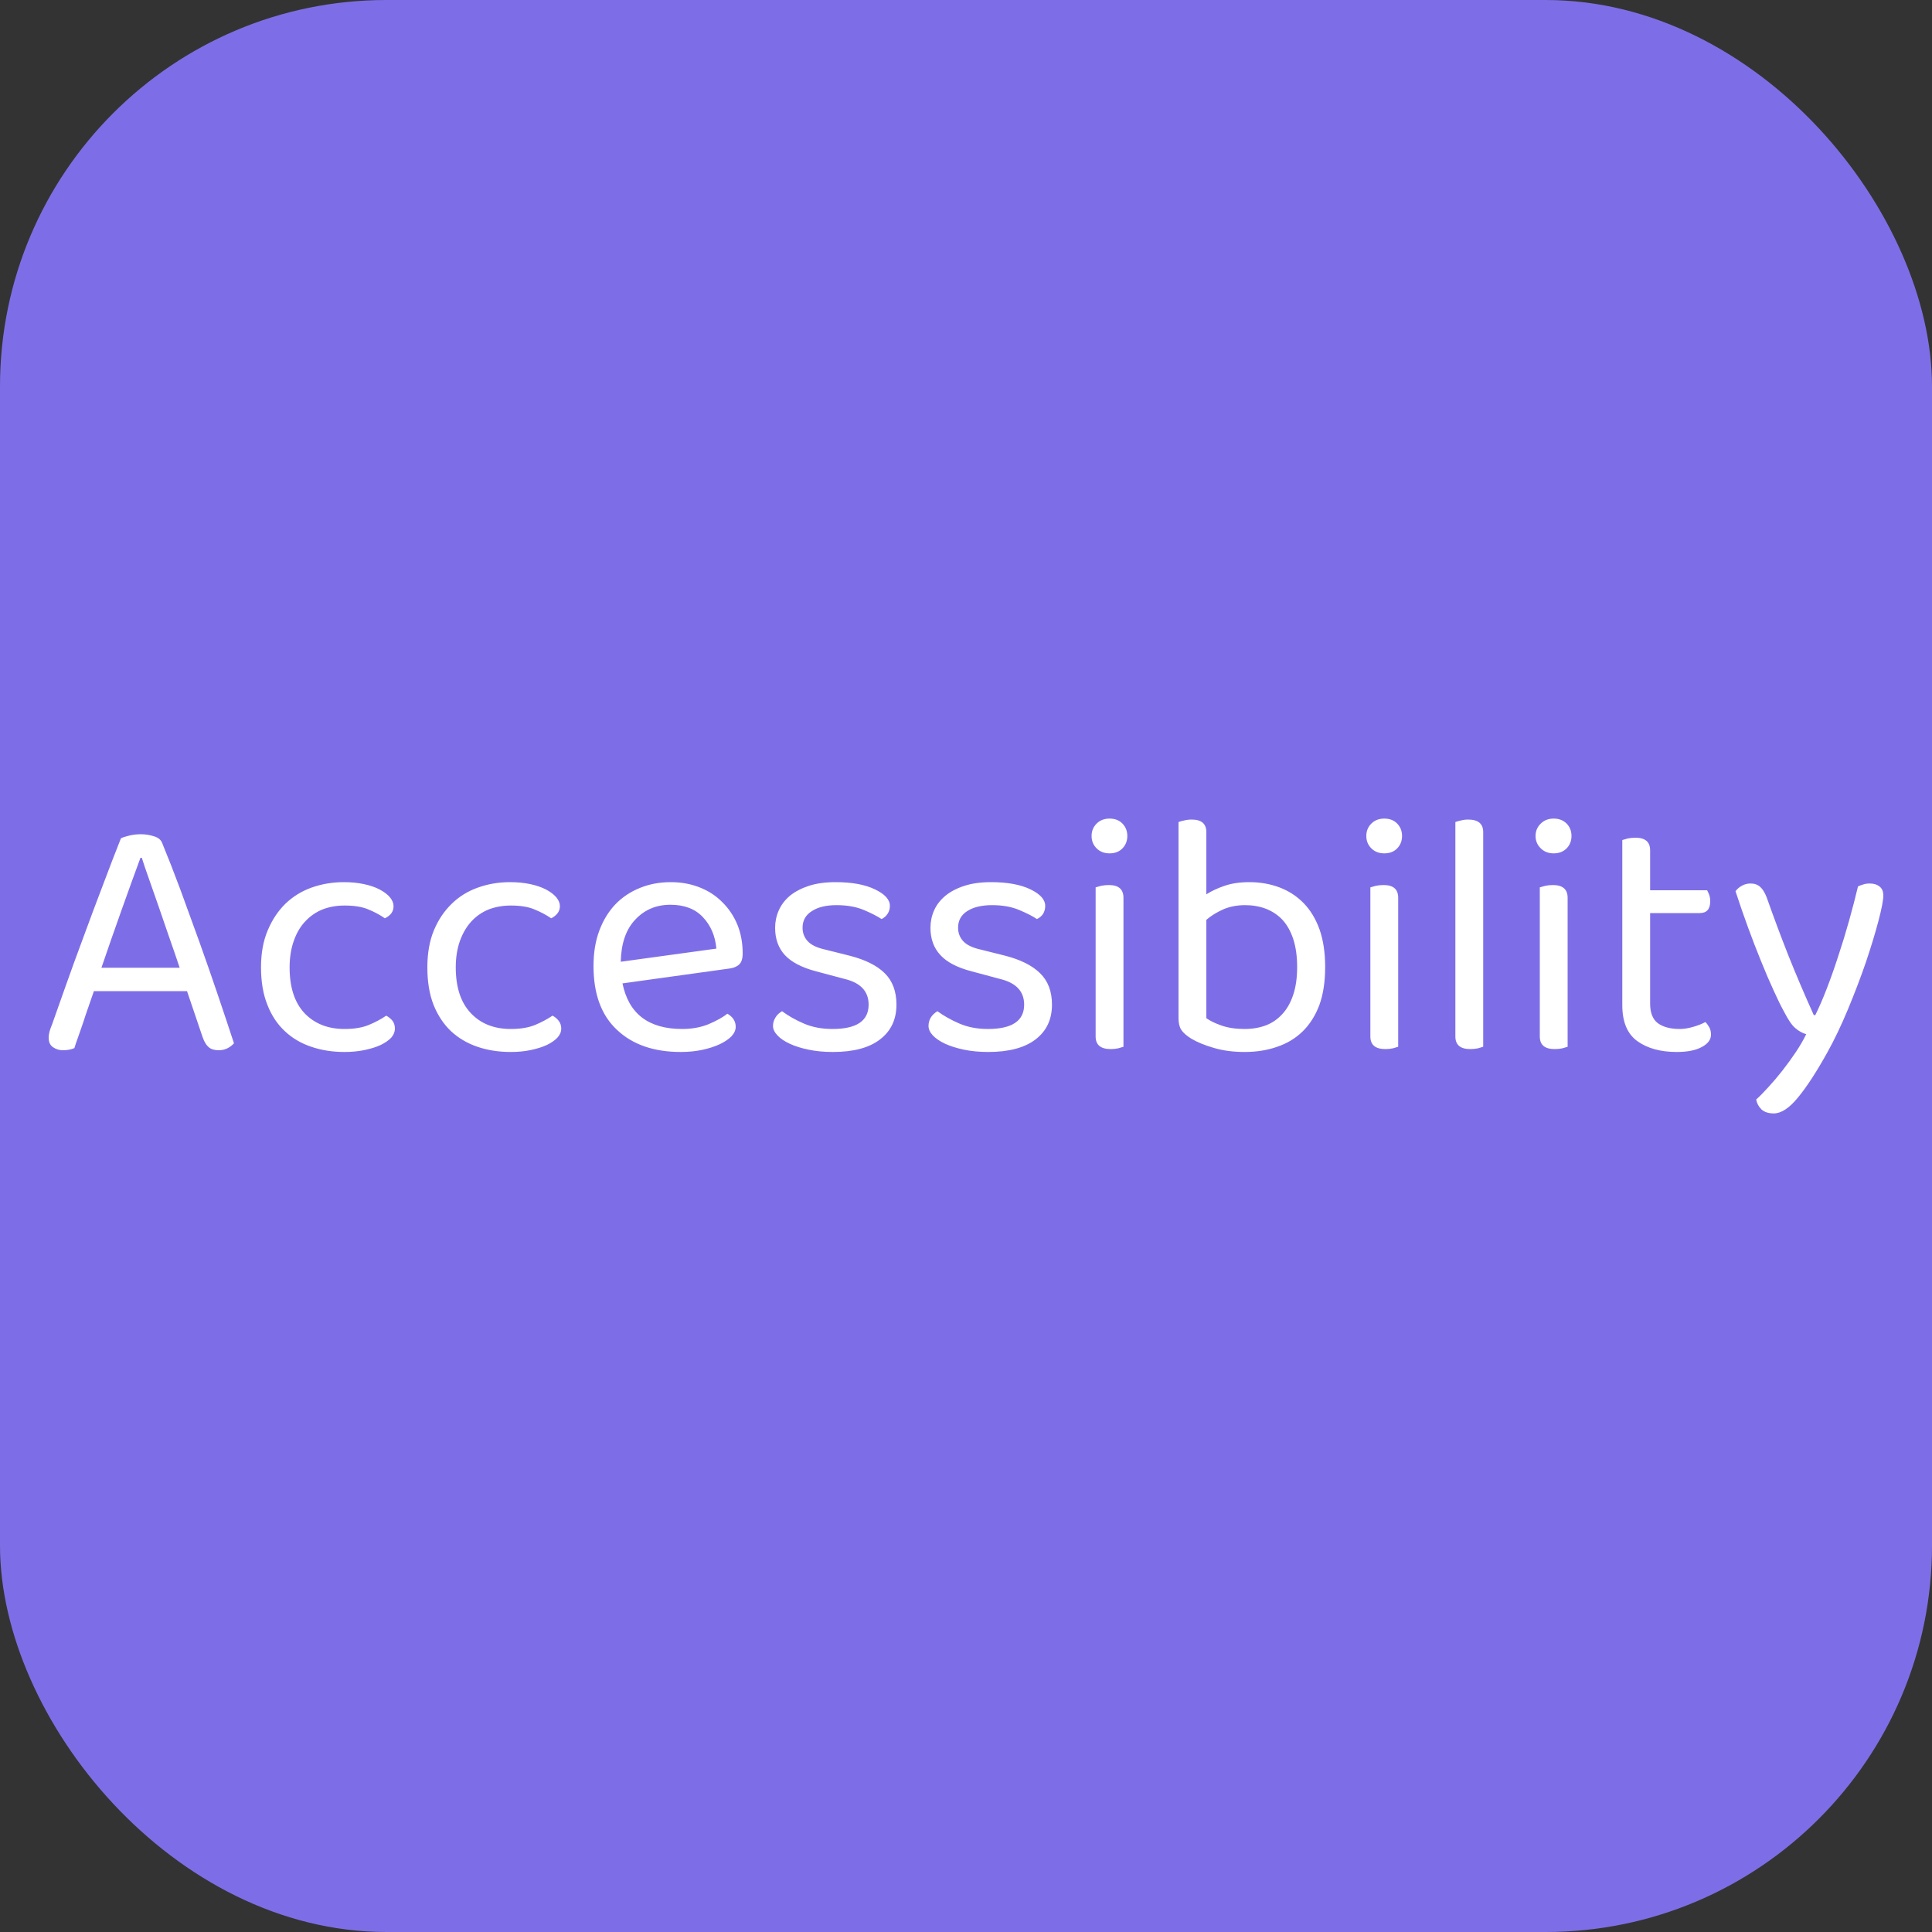 <svg xmlns="http://www.w3.org/2000/svg" width="256" height="256" viewBox="0 0 100 100"><rect x="0" y="0" width="100" height="100" fill="#333333" stroke="none"/><rect width="100" height="100" rx="20" fill="#7d6ee7"></rect><path fill="#fff" d="M10.49 53.69L9.68 51.30L4.86 51.30Q4.73 51.66 4.59 52.08Q4.44 52.50 4.31 52.91Q4.17 53.31 4.05 53.66Q3.92 54.01 3.85 54.25L3.85 54.25Q3.60 54.36 3.25 54.36L3.25 54.36Q2.97 54.36 2.74 54.20Q2.52 54.05 2.52 53.71L2.52 53.71Q2.52 53.55 2.57 53.37Q2.62 53.20 2.70 53.01L2.70 53.01Q2.97 52.25 3.39 51.06Q3.81 49.87 4.31 48.53Q4.80 47.19 5.32 45.83Q5.83 44.47 6.26 43.39L6.26 43.39Q6.40 43.32 6.69 43.25Q6.98 43.18 7.29 43.18L7.29 43.18Q7.65 43.18 7.98 43.29Q8.31 43.39 8.40 43.65L8.40 43.65Q8.83 44.69 9.33 46.03Q9.82 47.37 10.33 48.78Q10.83 50.18 11.29 51.54Q11.75 52.90 12.11 54.00L12.11 54.00Q11.97 54.16 11.77 54.26Q11.57 54.36 11.32 54.36L11.32 54.36Q10.98 54.36 10.80 54.20Q10.62 54.05 10.49 53.69L10.49 53.69ZM7.34 44.40L7.27 44.40Q7.07 44.94 6.82 45.63Q6.57 46.33 6.30 47.08Q6.03 47.84 5.76 48.61Q5.49 49.39 5.25 50.09L5.25 50.09L9.30 50.09Q9.03 49.28 8.74 48.46Q8.46 47.64 8.20 46.89Q7.93 46.13 7.71 45.49Q7.48 44.85 7.34 44.40L7.34 44.40ZM17.83 46.87L17.83 46.87Q17.22 46.87 16.70 47.07Q16.18 47.28 15.80 47.69Q15.42 48.09 15.21 48.69Q14.99 49.30 14.99 50.07L14.99 50.07Q14.99 51.62 15.76 52.44Q16.54 53.26 17.83 53.26L17.83 53.26Q18.59 53.26 19.09 53.05Q19.60 52.84 19.99 52.57L19.99 52.57Q20.19 52.68 20.32 52.84Q20.44 53.01 20.44 53.24L20.44 53.24Q20.44 53.49 20.25 53.71Q20.05 53.92 19.70 54.09Q19.35 54.25 18.87 54.35Q18.39 54.45 17.83 54.45L17.83 54.45Q16.90 54.45 16.11 54.18Q15.31 53.91 14.74 53.37Q14.16 52.83 13.84 52.01Q13.51 51.19 13.51 50.07L13.51 50.07Q13.51 48.97 13.86 48.15Q14.20 47.34 14.77 46.78Q15.35 46.22 16.13 45.94Q16.92 45.66 17.80 45.66L17.80 45.66Q18.36 45.66 18.83 45.76Q19.31 45.86 19.65 46.04Q19.99 46.22 20.18 46.44Q20.37 46.67 20.37 46.90L20.37 46.90Q20.37 47.12 20.25 47.28Q20.12 47.44 19.92 47.53L19.92 47.53Q19.53 47.26 19.06 47.07Q18.59 46.87 17.83 46.87ZM26.44 46.87L26.44 46.87Q25.83 46.87 25.30 47.07Q24.78 47.28 24.40 47.69Q24.03 48.09 23.81 48.69Q23.59 49.30 23.59 50.07L23.59 50.07Q23.59 51.62 24.37 52.44Q25.14 53.26 26.44 53.26L26.44 53.26Q27.19 53.26 27.70 53.05Q28.20 52.84 28.60 52.57L28.60 52.57Q28.80 52.68 28.92 52.84Q29.05 53.01 29.05 53.24L29.05 53.24Q29.05 53.49 28.85 53.71Q28.65 53.92 28.30 54.09Q27.95 54.25 27.47 54.35Q27.00 54.45 26.44 54.45L26.44 54.45Q25.50 54.45 24.71 54.18Q23.92 53.91 23.34 53.37Q22.77 52.83 22.44 52.01Q22.12 51.19 22.12 50.07L22.12 50.07Q22.12 48.97 22.46 48.15Q22.80 47.34 23.38 46.78Q23.95 46.22 24.74 45.94Q25.52 45.66 26.40 45.66L26.40 45.66Q26.96 45.66 27.44 45.76Q27.91 45.86 28.26 46.04Q28.60 46.22 28.79 46.44Q28.98 46.67 28.98 46.90L28.98 46.90Q28.98 47.12 28.85 47.28Q28.72 47.44 28.53 47.53L28.53 47.53Q28.13 47.26 27.66 47.07Q27.19 46.87 26.44 46.87ZM37.76 50.13L32.22 50.90Q32.70 53.26 35.31 53.26L35.31 53.26Q36.07 53.26 36.68 53.01Q37.29 52.75 37.65 52.47L37.65 52.47Q38.08 52.72 38.08 53.15L38.08 53.15Q38.08 53.40 37.86 53.64Q37.63 53.87 37.25 54.05Q36.86 54.23 36.35 54.34Q35.83 54.45 35.24 54.45L35.24 54.45Q33.15 54.45 31.94 53.31Q30.72 52.18 30.72 50.00L30.72 50.00Q30.72 48.97 31.02 48.17Q31.32 47.37 31.85 46.81Q32.38 46.26 33.12 45.96Q33.85 45.66 34.72 45.66L34.72 45.66Q35.53 45.66 36.21 45.93Q36.90 46.20 37.39 46.70Q37.89 47.19 38.17 47.87Q38.44 48.54 38.44 49.35L38.44 49.35Q38.44 49.75 38.26 49.92Q38.08 50.09 37.76 50.13L37.76 50.13ZM34.70 46.83L34.70 46.83Q33.60 46.83 32.88 47.60Q32.16 48.36 32.13 49.78L32.13 49.78L37.08 49.10Q36.99 48.11 36.38 47.47Q35.78 46.83 34.70 46.83ZM46.40 52.00L46.40 52.00Q46.40 53.15 45.55 53.80Q44.71 54.45 43.11 54.45L43.11 54.45Q42.42 54.45 41.85 54.33Q41.27 54.21 40.87 54.02Q40.46 53.83 40.24 53.59Q40.01 53.35 40.01 53.10L40.01 53.10Q40.01 52.88 40.13 52.68Q40.24 52.48 40.48 52.34L40.48 52.34Q40.96 52.70 41.61 52.98Q42.26 53.26 43.09 53.26L43.09 53.26Q44.96 53.26 44.96 52.00L44.96 52.00Q44.96 50.97 43.72 50.67L43.72 50.67L42.22 50.27Q41.13 49.98 40.62 49.43Q40.12 48.88 40.12 48.02L40.12 48.02Q40.12 47.55 40.31 47.12Q40.50 46.69 40.89 46.36Q41.29 46.04 41.87 45.85Q42.46 45.66 43.25 45.66L43.25 45.66Q44.51 45.66 45.28 46.03Q46.06 46.40 46.06 46.89L46.06 46.89Q46.06 47.12 45.94 47.30Q45.82 47.48 45.63 47.57L45.63 47.57Q45.30 47.35 44.71 47.10Q44.11 46.85 43.30 46.85L43.30 46.85Q42.49 46.85 42.02 47.16Q41.54 47.46 41.54 48.02L41.54 48.02Q41.54 48.43 41.81 48.72Q42.08 49.01 42.71 49.15L42.71 49.15L43.95 49.46Q45.18 49.77 45.79 50.37Q46.40 50.97 46.40 52.00ZM54.45 52.00L54.45 52.00Q54.45 53.15 53.60 53.80Q52.75 54.45 51.15 54.45L51.15 54.45Q50.47 54.45 49.89 54.33Q49.32 54.21 48.91 54.02Q48.51 53.83 48.28 53.59Q48.06 53.35 48.06 53.10L48.06 53.10Q48.06 52.88 48.17 52.68Q48.29 52.48 48.52 52.34L48.52 52.34Q49.01 52.70 49.66 52.98Q50.31 53.26 51.13 53.26L51.13 53.26Q53.01 53.26 53.01 52.00L53.01 52.00Q53.01 50.97 51.76 50.67L51.76 50.67L50.27 50.27Q49.17 49.98 48.67 49.43Q48.16 48.88 48.16 48.02L48.16 48.02Q48.16 47.55 48.35 47.12Q48.54 46.69 48.94 46.36Q49.33 46.04 49.92 45.85Q50.50 45.66 51.30 45.66L51.30 45.66Q52.56 45.66 53.33 46.03Q54.10 46.40 54.10 46.89L54.10 46.89Q54.10 47.12 53.99 47.30Q53.87 47.48 53.67 47.57L53.67 47.57Q53.35 47.35 52.75 47.10Q52.16 46.85 51.35 46.85L51.35 46.85Q50.54 46.85 50.06 47.16Q49.59 47.46 49.59 48.02L49.59 48.02Q49.59 48.43 49.86 48.72Q50.13 49.01 50.76 49.15L50.76 49.15L52.00 49.46Q53.22 49.77 53.83 50.37Q54.45 50.97 54.45 52.00ZM58.15 46.47L58.15 54.18Q58.06 54.21 57.88 54.26Q57.70 54.30 57.49 54.30L57.49 54.30Q56.71 54.30 56.71 53.65L56.71 53.65L56.71 45.93Q56.80 45.90 56.99 45.85Q57.18 45.81 57.40 45.81L57.40 45.81Q58.15 45.81 58.15 46.47L58.15 46.47ZM56.50 43.27L56.50 43.27Q56.50 42.89 56.76 42.63Q57.02 42.37 57.43 42.37L57.43 42.37Q57.85 42.37 58.10 42.63Q58.35 42.89 58.35 43.27L58.35 43.27Q58.35 43.65 58.10 43.91Q57.85 44.17 57.43 44.17L57.43 44.17Q57.02 44.17 56.76 43.91Q56.50 43.65 56.50 43.27ZM64.67 45.66L64.67 45.66Q65.50 45.66 66.22 45.93Q66.94 46.20 67.47 46.74Q68.00 47.28 68.30 48.11Q68.59 48.94 68.59 50.05L68.59 50.05Q68.59 51.19 68.29 52.02Q67.98 52.84 67.43 53.38Q66.88 53.92 66.11 54.18Q65.34 54.45 64.42 54.45L64.42 54.45Q63.54 54.45 62.83 54.24Q62.11 54.03 61.66 53.76L61.66 53.76Q61.29 53.53 61.14 53.30Q61.00 53.08 61.00 52.70L61.00 52.70L61.00 42.55Q61.09 42.51 61.28 42.47Q61.47 42.42 61.68 42.42L61.68 42.42Q62.44 42.42 62.44 43.07L62.44 43.07L62.44 46.29Q62.83 46.04 63.38 45.85Q63.93 45.66 64.67 45.66ZM64.45 46.85L64.45 46.85Q63.82 46.85 63.31 47.07Q62.80 47.30 62.44 47.61L62.44 47.61L62.44 52.70Q62.71 52.90 63.22 53.08Q63.73 53.26 64.42 53.26L64.42 53.26Q65.03 53.26 65.53 53.07Q66.02 52.88 66.38 52.48Q66.74 52.09 66.94 51.48Q67.14 50.88 67.14 50.05L67.14 50.05Q67.14 49.23 66.94 48.61Q66.74 48.00 66.38 47.61Q66.02 47.23 65.53 47.04Q65.03 46.85 64.45 46.85ZM72.37 46.47L72.37 54.18Q72.28 54.21 72.10 54.26Q71.92 54.30 71.71 54.30L71.71 54.30Q70.93 54.30 70.93 53.65L70.93 53.65L70.93 45.93Q71.02 45.90 71.21 45.85Q71.40 45.81 71.62 45.81L71.62 45.81Q72.37 45.81 72.37 46.47L72.37 46.47ZM70.72 43.27L70.72 43.27Q70.72 42.89 70.98 42.63Q71.24 42.37 71.65 42.37L71.65 42.37Q72.07 42.37 72.32 42.63Q72.57 42.89 72.57 43.27L72.57 43.27Q72.57 43.65 72.32 43.91Q72.07 44.17 71.65 44.17L71.65 44.17Q71.24 44.17 70.98 43.91Q70.72 43.65 70.72 43.27ZM76.77 54.18L76.77 54.18Q76.68 54.21 76.50 54.26Q76.32 54.30 76.10 54.30L76.10 54.30Q75.33 54.30 75.33 53.65L75.33 53.65L75.33 42.55Q75.42 42.51 75.61 42.47Q75.79 42.42 75.99 42.42L75.99 42.42Q76.77 42.42 76.77 43.07L76.77 43.07L76.77 54.18ZM81.14 46.47L81.14 54.18Q81.05 54.21 80.87 54.26Q80.69 54.30 80.47 54.30L80.47 54.30Q79.70 54.30 79.70 53.65L79.70 53.65L79.70 45.93Q79.79 45.90 79.98 45.85Q80.17 45.81 80.38 45.81L80.38 45.81Q81.14 45.81 81.14 46.47L81.14 46.47ZM79.48 43.27L79.48 43.27Q79.48 42.89 79.75 42.63Q80.01 42.37 80.42 42.37L80.42 42.37Q80.83 42.37 81.09 42.63Q81.34 42.89 81.34 43.27L81.34 43.27Q81.34 43.65 81.09 43.91Q80.83 44.17 80.42 44.17L80.42 44.17Q80.01 44.17 79.75 43.91Q79.48 43.65 79.48 43.27ZM86.79 54.45L86.79 54.45Q85.53 54.45 84.75 53.89Q83.97 53.33 83.97 52.03L83.97 52.03L83.97 43.48Q84.06 43.45 84.25 43.40Q84.43 43.36 84.65 43.36L84.65 43.36Q85.41 43.36 85.41 44.01L85.41 44.01L85.41 46.08L88.36 46.08Q88.41 46.17 88.47 46.32Q88.52 46.47 88.52 46.65L88.52 46.65Q88.52 47.26 87.98 47.26L87.98 47.26L85.41 47.26L85.41 51.94Q85.41 52.66 85.81 52.96Q86.22 53.26 86.95 53.26L86.95 53.26Q87.26 53.26 87.64 53.15Q88.02 53.04 88.27 52.90L88.27 52.90Q88.38 53.01 88.47 53.17Q88.56 53.33 88.56 53.55L88.56 53.55Q88.56 53.94 88.09 54.19Q87.62 54.45 86.79 54.45ZM92.34 52.36L92.34 52.36Q92.10 51.93 91.80 51.26Q91.49 50.59 91.16 49.77Q90.82 48.94 90.48 48.01Q90.14 47.08 89.83 46.13L89.83 46.13Q89.96 45.95 90.17 45.84Q90.37 45.73 90.61 45.73L90.61 45.73Q90.91 45.73 91.10 45.90Q91.29 46.06 91.44 46.44L91.44 46.44Q91.98 47.97 92.56 49.44Q93.15 50.92 93.88 52.54L93.88 52.54L93.96 52.54Q94.24 51.98 94.55 51.18Q94.86 50.38 95.15 49.48Q95.45 48.58 95.71 47.65Q95.97 46.72 96.17 45.88L96.17 45.88Q96.30 45.82 96.44 45.78Q96.58 45.73 96.78 45.73L96.78 45.73Q97.09 45.73 97.29 45.89Q97.48 46.04 97.48 46.35L97.48 46.35Q97.48 46.71 97.23 47.66Q96.98 48.61 96.58 49.80Q96.17 50.99 95.65 52.24Q95.13 53.49 94.59 54.46L94.59 54.46Q93.74 55.99 93.06 56.81Q92.39 57.63 91.81 57.63L91.81 57.63Q91.40 57.63 91.17 57.42Q90.95 57.20 90.90 56.91L90.90 56.91Q91.18 56.66 91.54 56.26Q91.90 55.87 92.26 55.41Q92.62 54.95 92.95 54.46Q93.27 53.98 93.49 53.53L93.49 53.53Q93.18 53.44 92.92 53.21Q92.66 52.99 92.34 52.36Z"></path></svg>